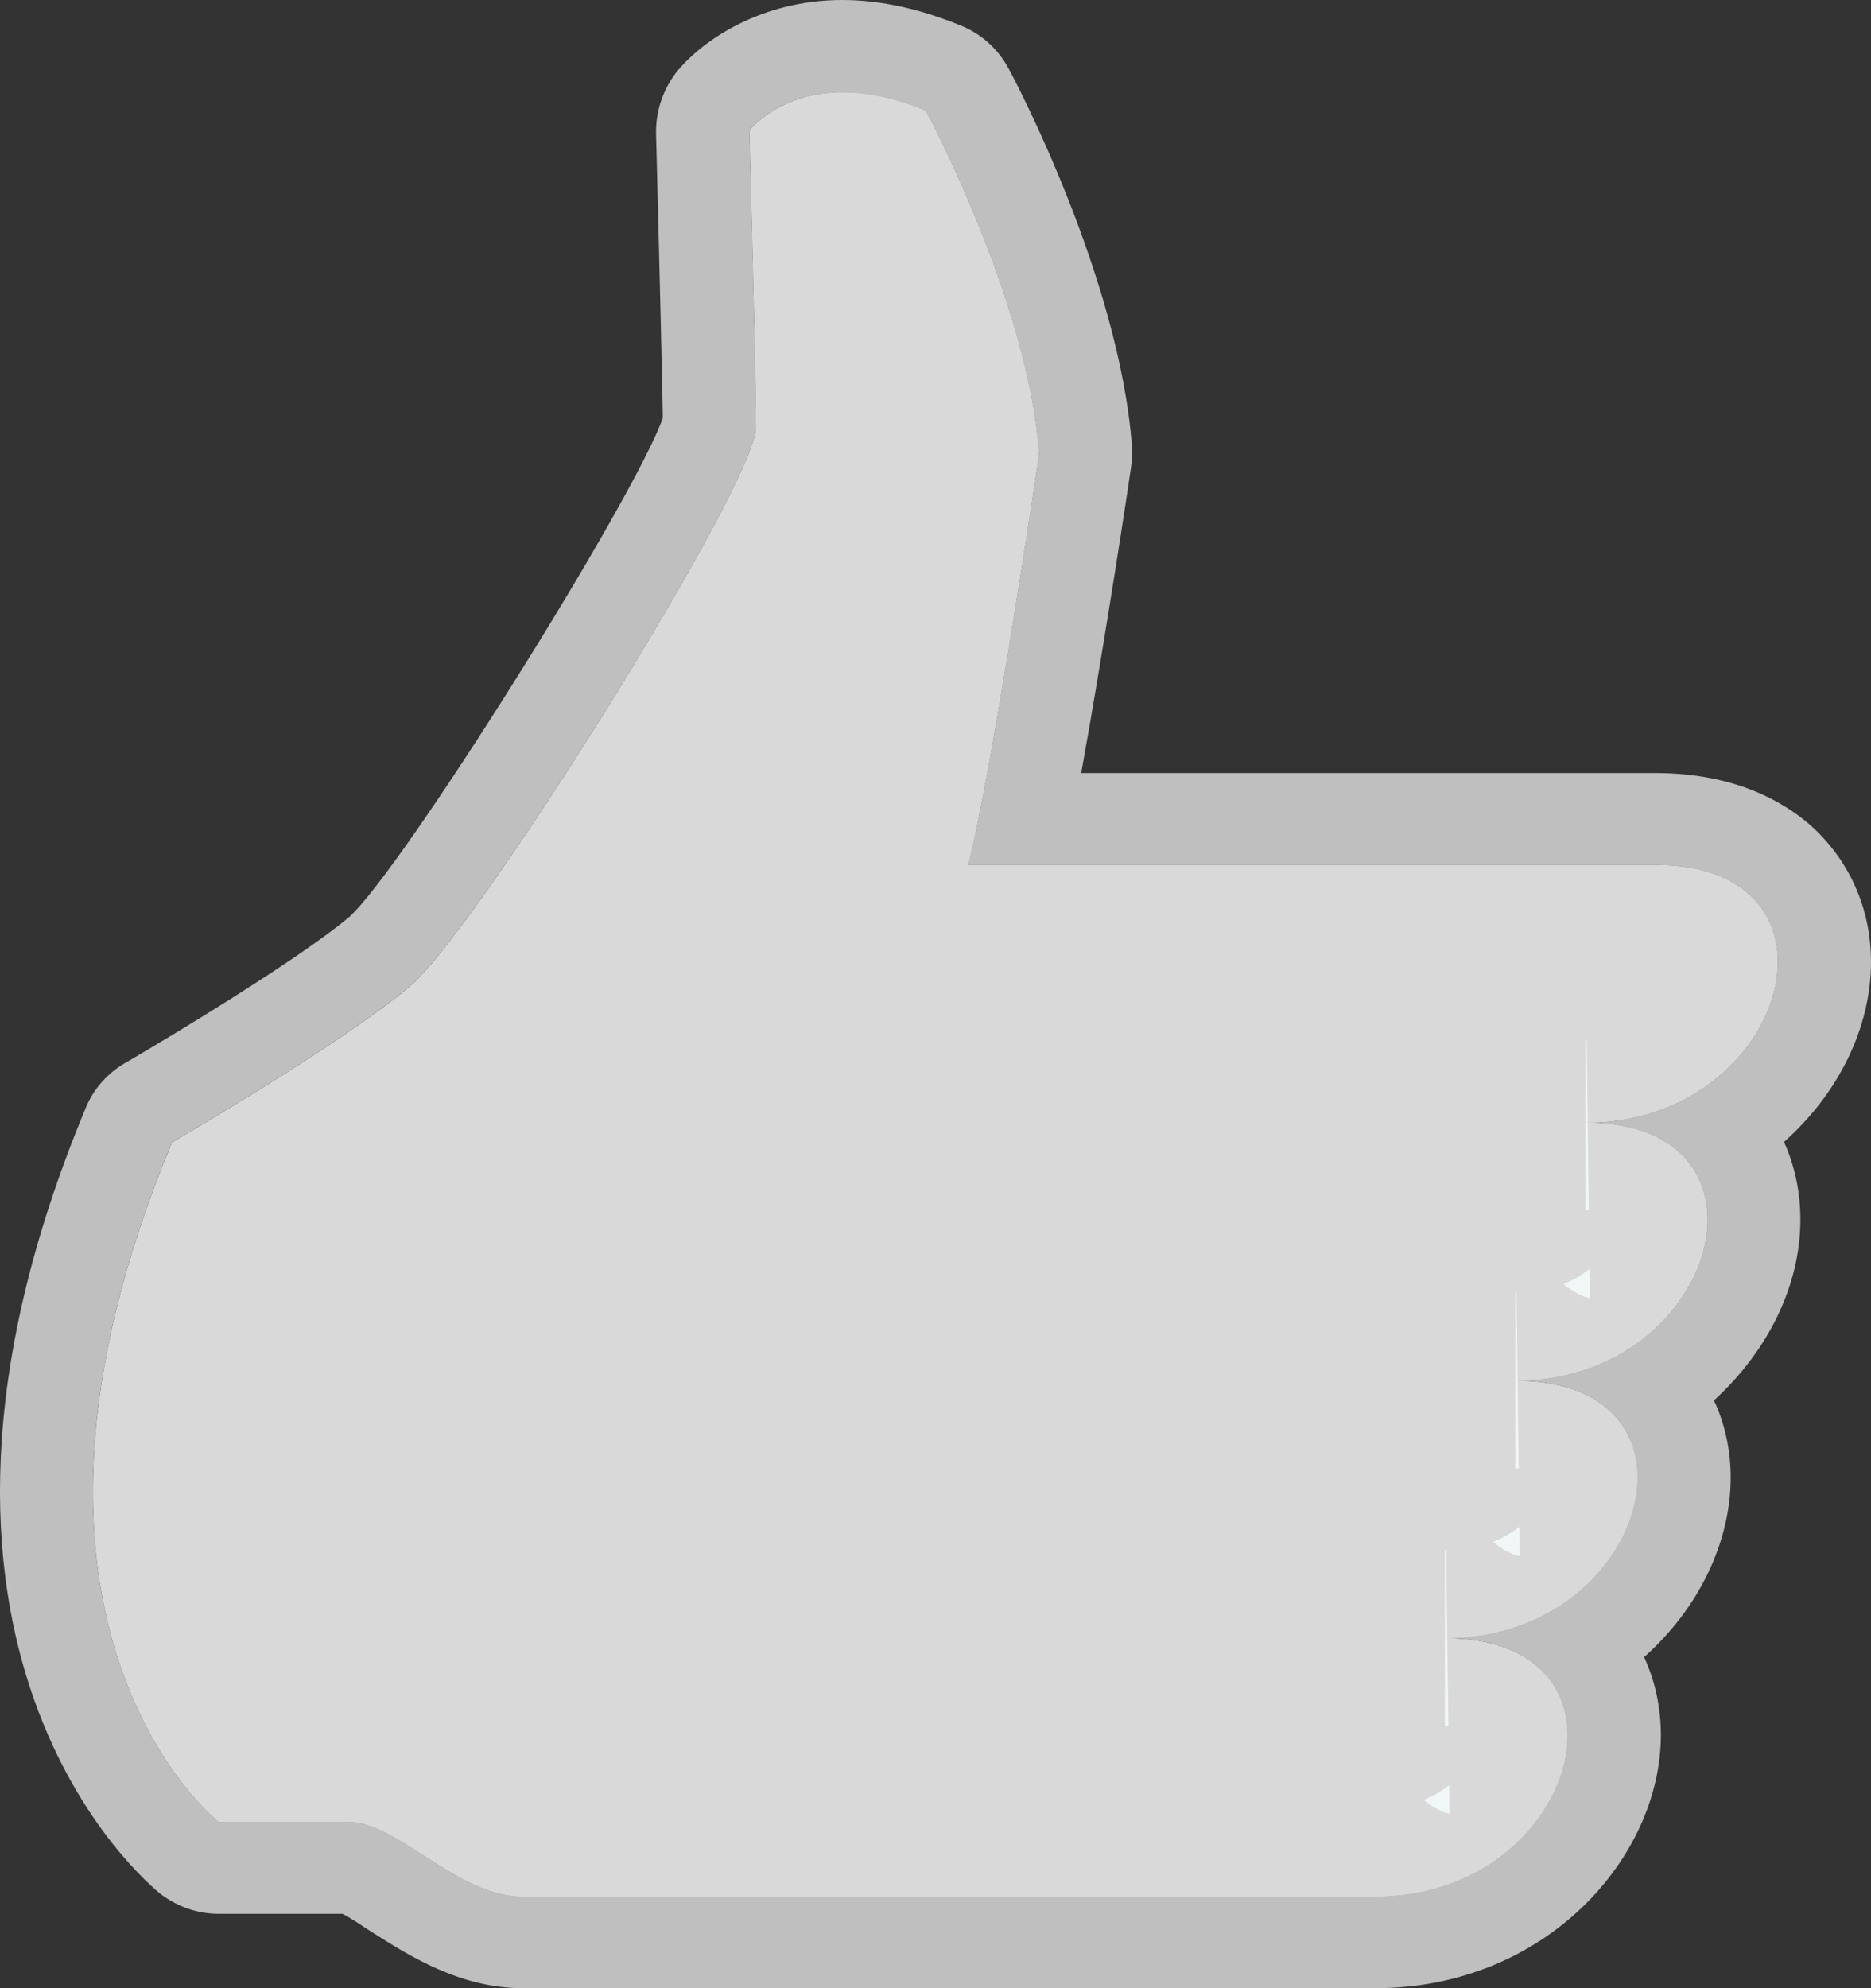 <?xml version="1.0" encoding="utf-8"?>
<!-- Generator: Adobe Illustrator 16.0.0, SVG Export Plug-In . SVG Version: 6.00 Build 0)  -->
<!DOCTYPE svg PUBLIC "-//W3C//DTD SVG 1.1//EN" "http://www.w3.org/Graphics/SVG/1.1/DTD/svg11.dtd">
<svg version="1.1" id="Layer_1" xmlns="http://www.w3.org/2000/svg" xmlns:xlink="http://www.w3.org/1999/xlink" x="0px" y="0px"
	 width="16px" height="17px" viewBox="0 0 16 17" enable-background="new 0 0 16 17" xml:space="preserve">
<rect x="0" y="0" width="16" height="17" fill="#333333" stroke="none"/>
<g>
	<g>
		<path fill="#F1F6F7" d="M13.559,9.599c1.74,0,2.341-2.203,0.598-2.203c-1.195,0-5.878,0-5.878,0
			C8.49,6.56,8.885,3.883,8.885,3.883C8.797,2.583,7.917,0.946,7.917,0.946C6.878,0.513,6.41,1.114,6.41,1.114
			s0.056,2.063,0.056,2.541c0,0.479-2.383,4.296-2.964,4.783c-0.584,0.493-2.029,1.33-2.029,1.33
			c-1.728,4.139,0.398,5.811,0.398,5.811s0.43,0,1.114,0c0.415,0,0.929,0.639,1.488,0.639c2.611,0,6.375,0,7.288,0
			c1.744,0,2.344-2.209,0.598-2.209c1.746,0,2.341-2.202,0.602-2.202C14.698,11.805,15.299,9.599,13.559,9.599z"/>
	</g>
	<g>
		<path fill="#D9D9D9" d="M4.472,15.466c-0.084-0.003-0.321-0.154-0.448-0.236c-0.294-0.188-0.627-0.402-1.04-0.402H2.182
			c-0.364-0.442-1.171-1.822-0.11-4.543c0.449-0.267,1.42-0.858,1.913-1.274c0.533-0.446,3.231-4.49,3.231-5.355
			c0-0.339-0.028-1.475-0.044-2.114C7.183,1.54,7.196,1.539,7.209,1.539c0.055,0,0.114,0.007,0.178,0.021
			C7.646,2.1,8.056,3.086,8.13,3.857C8.062,4.315,7.731,6.502,7.551,7.212L7.314,8.146h6.842c0.193,0,0.282,0.043,0.298,0.058
			c0.004,0.017-0.001,0.129-0.099,0.271c-0.078,0.112-0.312,0.374-0.797,0.374v1.5c0.192,0,0.279,0.043,0.295,0.058
			c0.005,0.018,0,0.131-0.098,0.272c-0.078,0.113-0.312,0.376-0.797,0.376v1.5c0.193,0,0.28,0.043,0.296,0.058
			c0.005,0.018,0,0.129-0.097,0.27c-0.078,0.112-0.313,0.375-0.801,0.375v1.5c0.195,0,0.283,0.044,0.299,0.059
			c0.005,0.019,0.002,0.13-0.096,0.271c-0.077,0.114-0.312,0.379-0.801,0.379H4.472z"/>
		<g>
			<path fill="#D9D9D9" d="M7.049,5.876C6.963,6.373,6.882,6.8,6.824,7.027L6.351,8.896h1.928l5.29,0.001l0.027,2.203
				c-0.091-0.014-0.329-0.139-0.443-0.423c-0.088-0.22-0.04-0.392-0.013-0.426c-0.002,0.002-0.043,0.053-0.181,0.053l0.038,3.002
				c-0.093-0.014-0.332-0.141-0.444-0.427c-0.088-0.221-0.038-0.392-0.011-0.426c-0.002,0.002-0.044,0.053-0.185,0.053l0.039,3.002
				c-0.091-0.014-0.328-0.14-0.441-0.422c-0.087-0.22-0.039-0.391-0.012-0.425c-0.002,0.002-0.044,0.054-0.184,0.054H4.617
				c-0.057-0.033-0.132-0.081-0.188-0.117c-0.343-0.22-0.813-0.521-1.445-0.521H2.586c-0.258-0.489-0.538-1.518,0.096-3.284
				C3.198,10.48,4.01,9.971,4.464,9.587C4.8,9.306,6.128,7.486,7.049,5.876 M7.209,0.789c-0.547,0-0.8,0.325-0.8,0.325
				s0.056,2.063,0.056,2.541c0,0.479-2.383,4.296-2.964,4.783c-0.584,0.493-2.029,1.33-2.029,1.33
				c-1.728,4.139,0.398,5.811,0.398,5.811s0.43,0,1.114,0c0.415,0,0.929,0.639,1.488,0.639c2.611,0,6.375,0,7.288,0
				c1.744,0,2.344-2.209,0.598-2.209c1.746,0,2.341-2.202,0.602-2.202c1.739,0,2.34-2.206,0.6-2.206c1.74,0,2.341-2.203,0.598-2.203
				c-1.195,0-5.878,0-5.878,0C8.49,6.56,8.885,3.883,8.885,3.883C8.797,2.583,7.917,0.946,7.917,0.946
				C7.642,0.832,7.406,0.789,7.209,0.789L7.209,0.789z"/>
		</g>
	</g>
	<path fill="#BFBFBF" d="M7.202,0.79c0.201,0,0.435,0.043,0.716,0.157c0,0,0.879,1.637,0.967,2.937c0,0-0.395,2.677-0.606,3.513
		c0,0,4.683,0,5.878,0c1.743,0,1.143,2.203-0.598,2.203c1.74,0,1.14,2.206-0.6,2.206c1.739,0,1.145,2.202-0.602,2.202
		c1.746,0,1.146,2.209-0.598,2.209c-0.913,0-4.677,0-7.288,0c-0.559,0-1.073-0.639-1.488-0.639c-0.684,0-1.114,0-1.114,0
		s-2.125-1.672-0.398-5.811c0,0,1.445-0.837,2.029-1.33C4.082,7.95,6.465,4.134,6.465,3.654c0-0.477-0.056-2.541-0.056-2.541
		S6.66,0.79,7.202,0.79 M7.202,0L7.202,0C6.516,0,6.007,0.339,5.779,0.624C5.667,0.775,5.61,0.946,5.61,1.133
		c0,0.018,0.049,1.864,0.058,2.441C5.424,4.267,3.438,7.438,2.984,7.843c-0.433,0.362-1.528,1.022-1.91,1.244
		C0.923,9.173,0.803,9.308,0.737,9.464c-1.932,4.627,0.533,6.648,0.636,6.73c0.144,0.109,0.315,0.17,0.498,0.17h1.057
		c0.063,0.029,0.176,0.108,0.258,0.16C3.503,16.724,3.934,17,4.472,17h7.288c1.462,0,2.443-1.122,2.443-2.165
		c0-0.236-0.049-0.46-0.143-0.666c0.469-0.418,0.74-0.985,0.74-1.535c0-0.238-0.051-0.463-0.143-0.66
		c0.469-0.428,0.739-0.992,0.739-1.544c0-0.238-0.048-0.462-0.14-0.666C15.727,9.347,16,8.778,16,8.227
		c0-0.461-0.186-0.873-0.518-1.171C15.25,6.854,14.834,6.61,14.156,6.61h-4.91c0.2-1.105,0.416-2.535,0.426-2.614
		C9.681,3.938,9.681,3.884,9.681,3.83c-0.104-1.453-1.017-3.177-1.06-3.251c-0.087-0.16-0.226-0.285-0.393-0.356
		C7.873,0.077,7.533,0,7.202,0L7.202,0z"/>
</g>
<g>
</g>
<g>
</g>
<g>
</g>
<g>
</g>
<g>
</g>
<g>
</g>
<g>
</g>
<g>
</g>
<g>
</g>
<g>
</g>
<g>
</g>
<g>
</g>
<g>
</g>
<g>
</g>
<g>
</g>
</svg>
